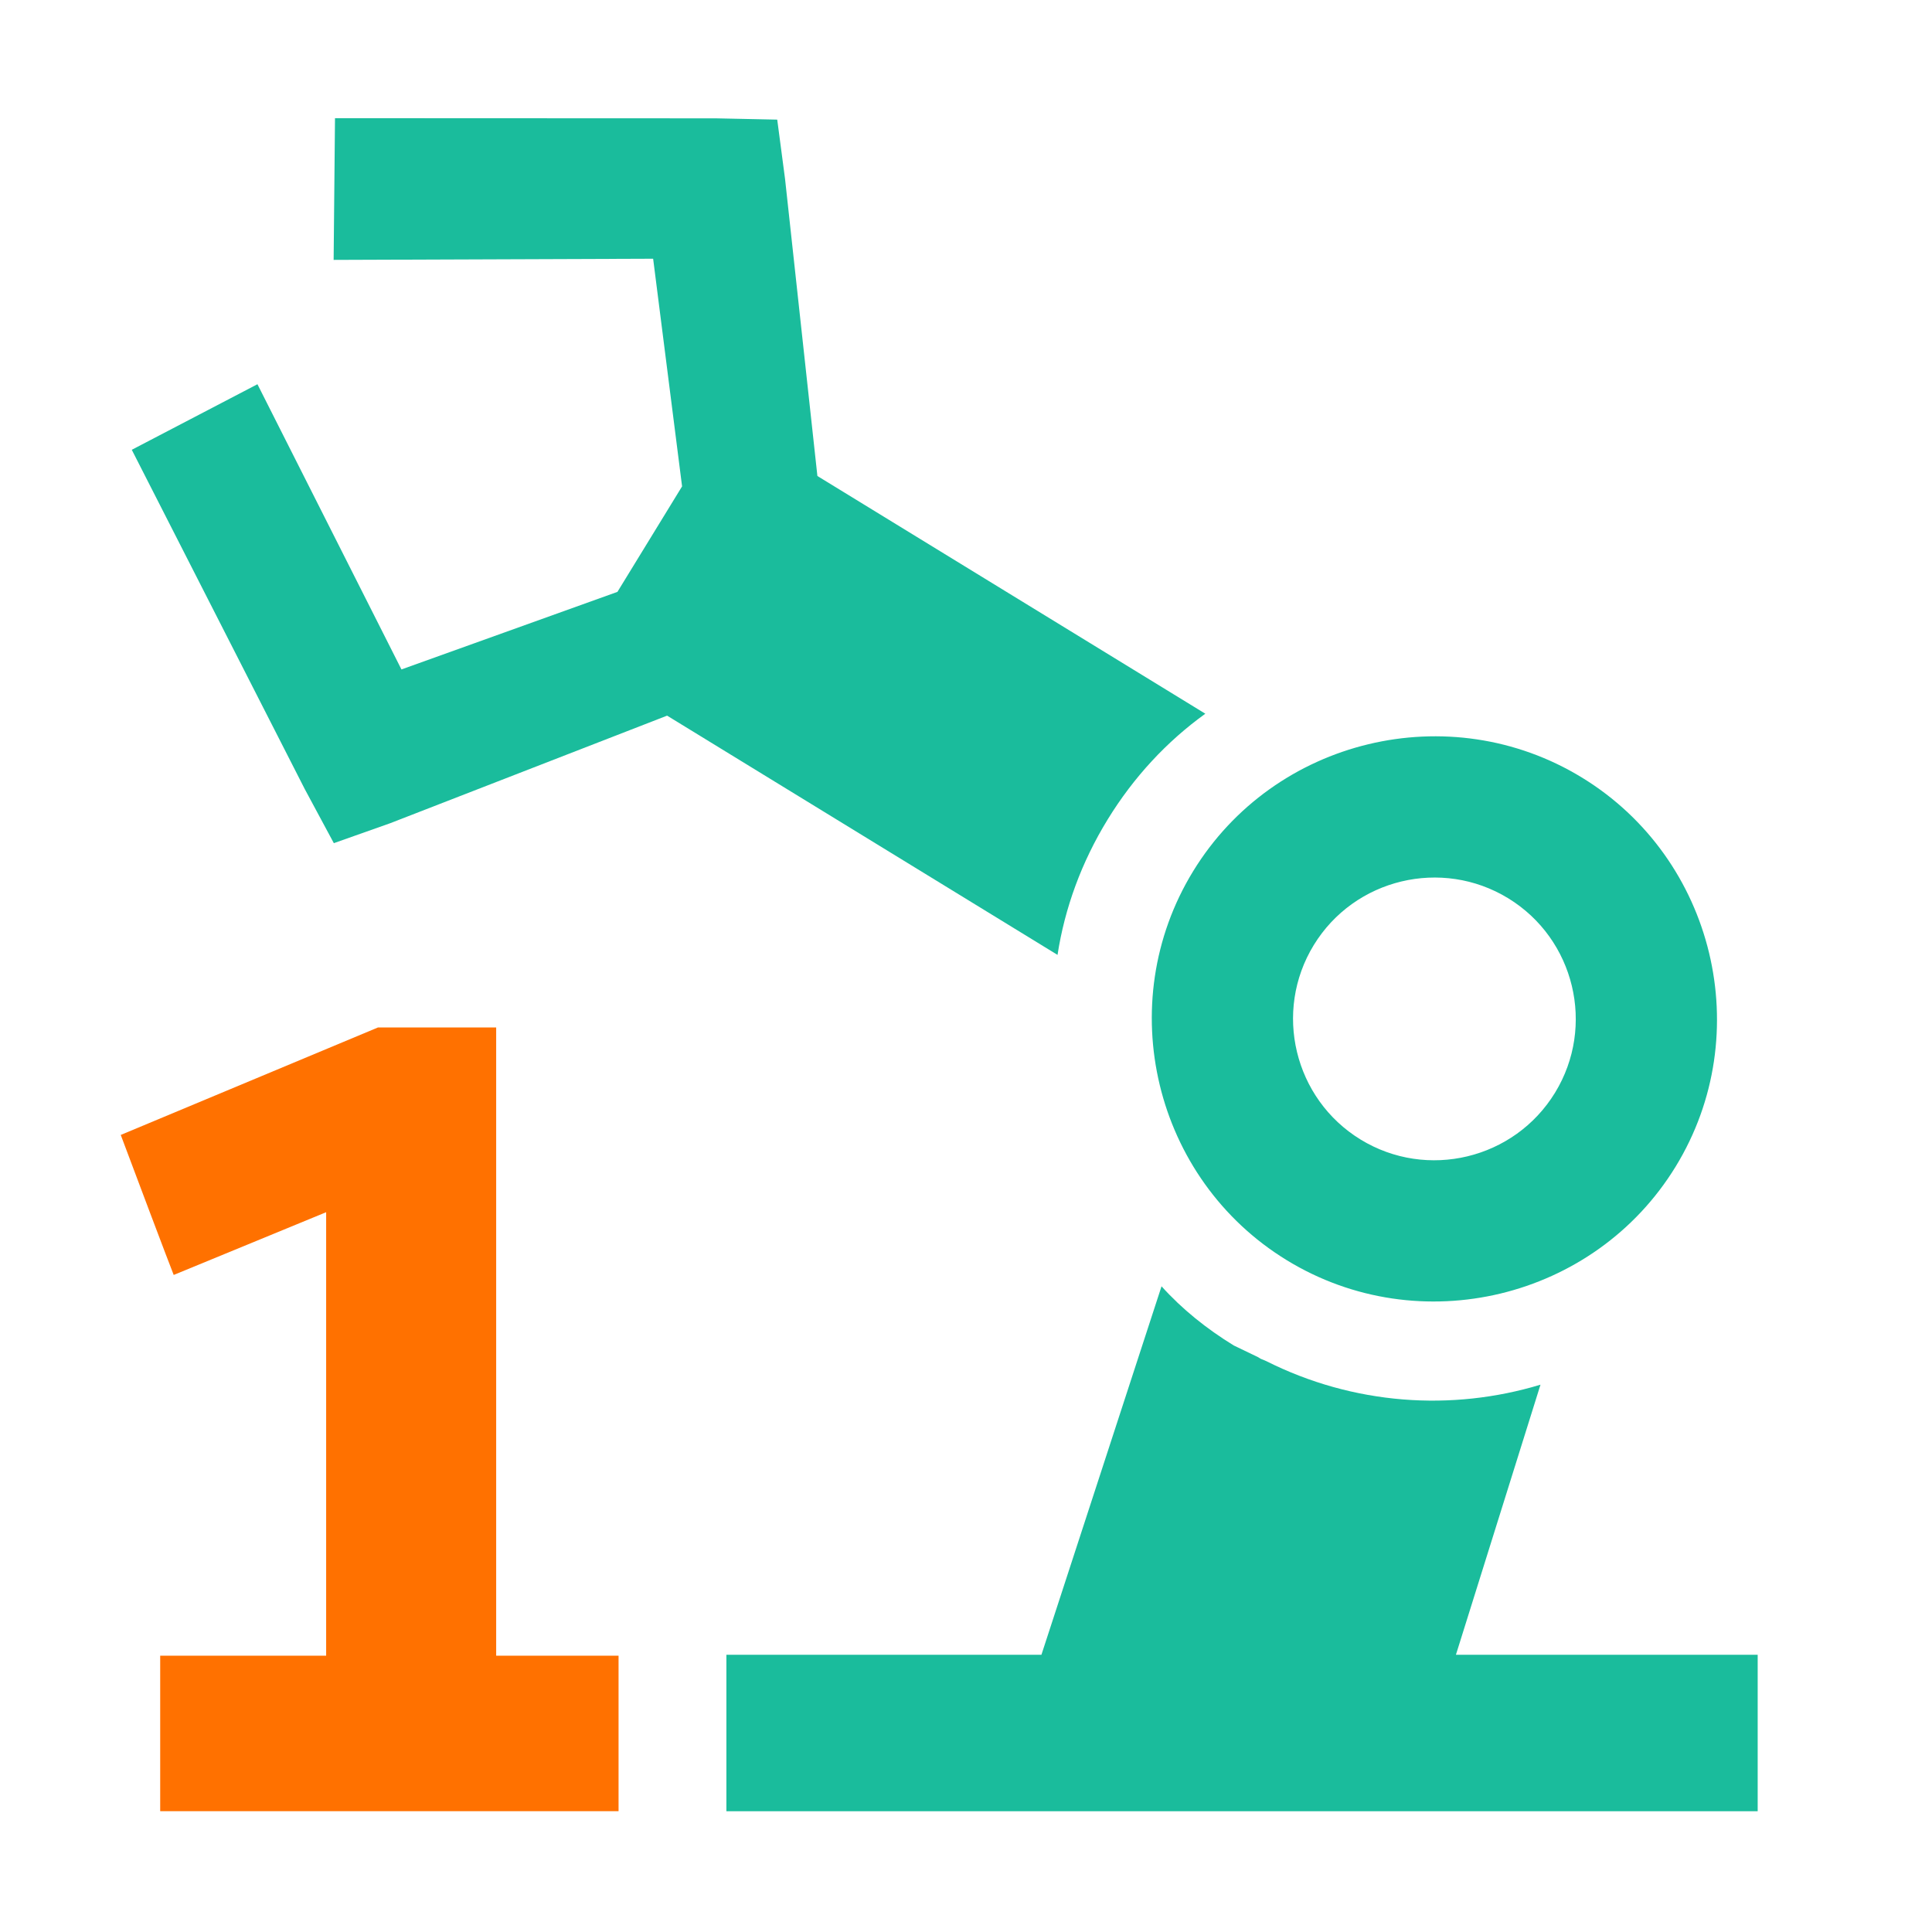 <svg clip-rule="evenodd" fill-rule="evenodd" stroke-linejoin="round" stroke-miterlimit="2" viewBox="0 0 48 48" xmlns="http://www.w3.org/2000/svg"><g fill="#1abc9c"><path d="m38.156 6.349c3.863 0 7.027 3.164 7.027 7.027 0 3.864-3.164 7.028-7.027 7.028-3.864 0-7.028-3.164-7.028-7.028 0-3.863 3.164-7.027 7.028-7.027zm0 3.514c-1.936 0-3.514 1.577-3.514 3.513 0 1.937 1.578 3.514 3.514 3.514s3.513-1.577 3.513-3.514c0-1.936-1.577-3.513-3.513-3.513z" fill-rule="nonzero" transform="matrix(.853 .522 -.522 .853 10.073 -6.013)"/><path d="m26.274 23.724-9.7-5.944-6.881 2.673-1.399.495-.722-1.343-4.298-8.43 3.122-1.629 3.578 7.086 5.366-1.927 1.606-2.621-.719-5.656-7.938.029.034-3.521 9.461.004 1.526.032.194 1.471.804 7.383 9.638 5.906c-.954.687-1.781 1.574-2.429 2.632-.649 1.059-1.064 2.198-1.243 3.36z"/><path d="m28.858 31.958c.511.567 1.118 1.055 1.795 1.47l.596.287.074.044.132.055c2.171 1.092 4.61 1.256 6.818.588l-2.101 6.71h7.497v3.888h-25.622v-3.888h7.827z"/></g><path d="m3.933-8.482c.66 1.629.717 1.756.717 1.756l2.064-.787v5.562h-2.247v1.95h6.206v-1.95h-1.657v-7.879h-1.6z" fill="#ff7100" fill-rule="nonzero" transform="matrix(1.835 0 0 1.981 -4.217 45)"/></svg>